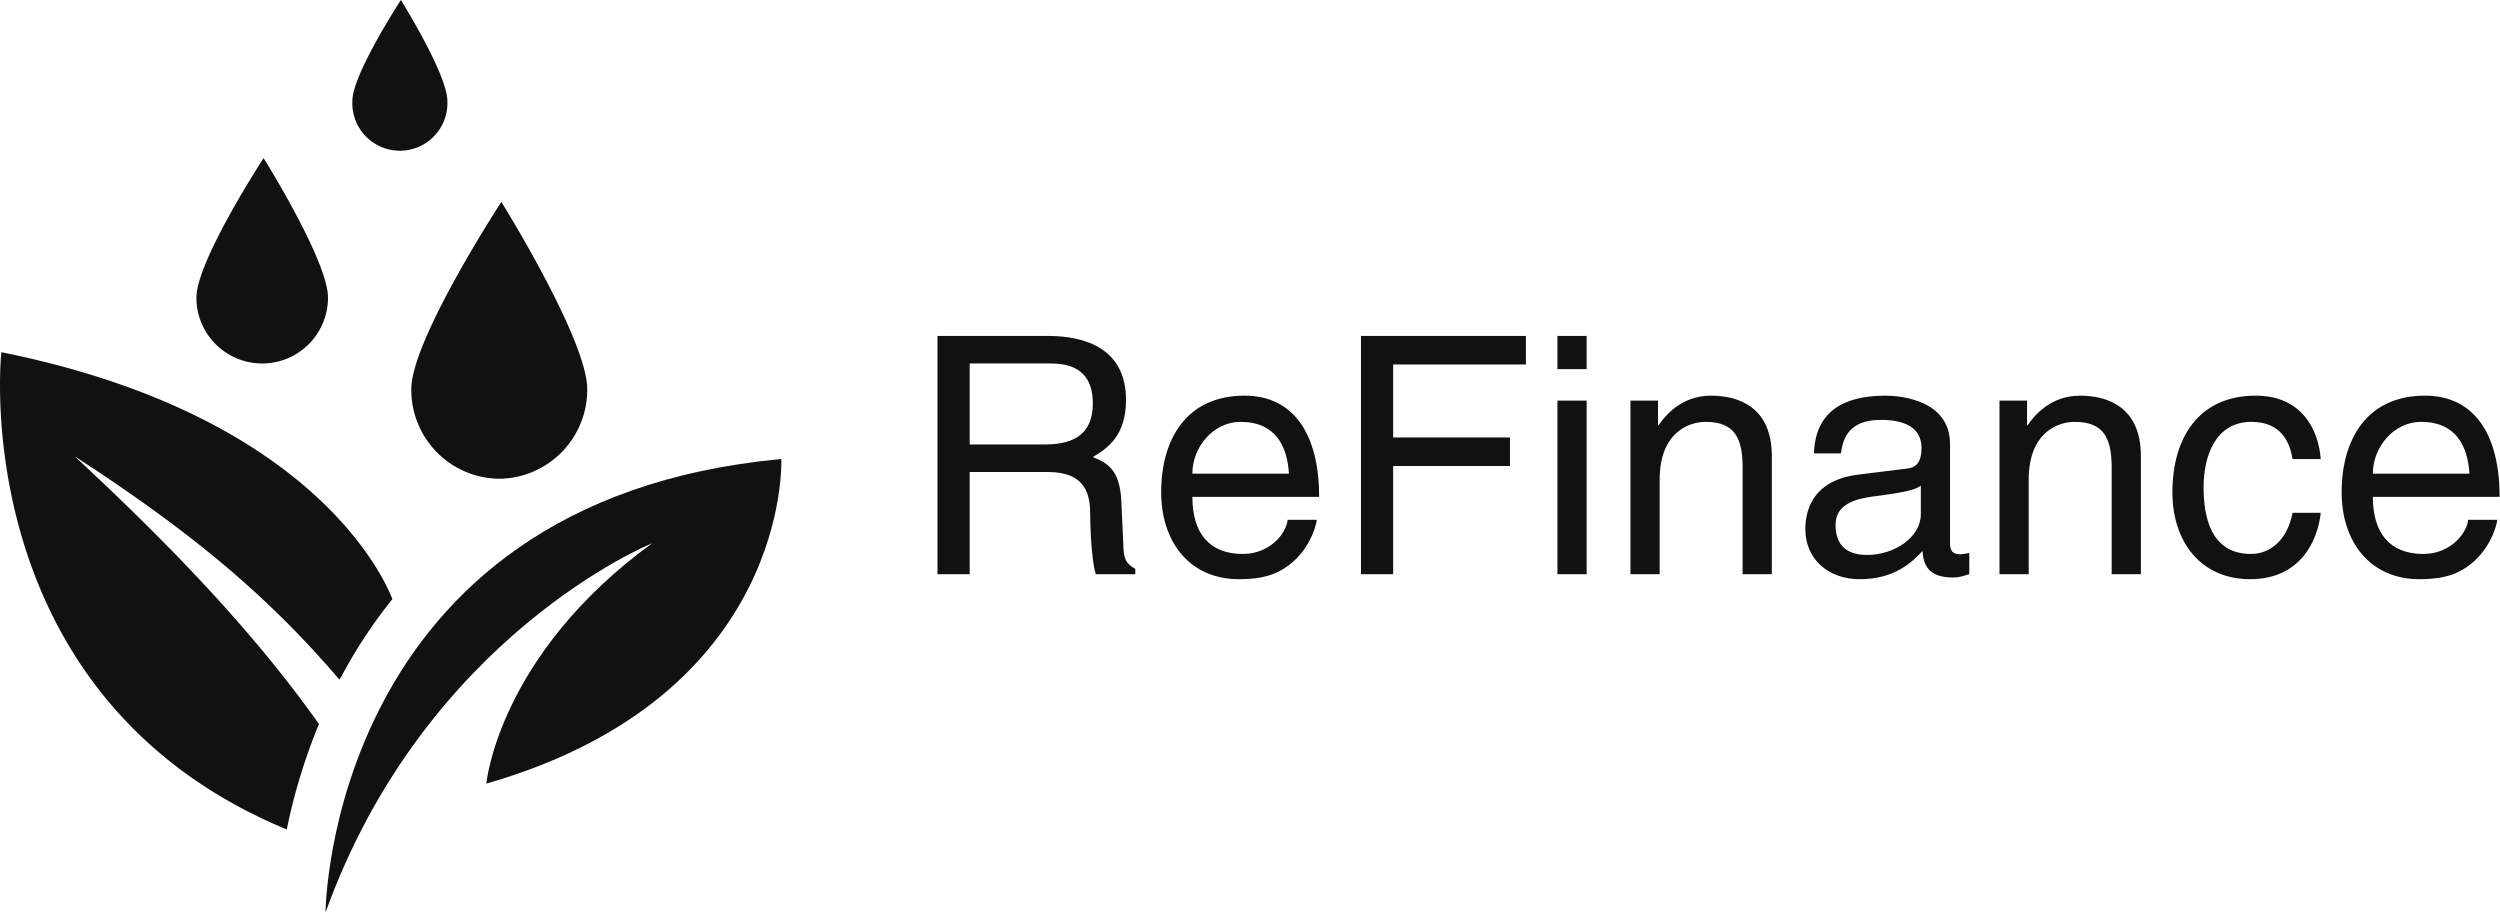 <svg xmlns:xlink="http://www.w3.org/1999/xlink" xmlns="http://www.w3.org/2000/svg" viewBox="0 0 320 116.777" preserveAspectRatio="xMidYMid meet" class="css-116ckqy" id="cdffhdag" width="320"  height="116.777" ><defs id="SvgjsDefs1001"></defs><g id="SvgjsG1007" featurekey="QMusi1-0" transform="matrix(1.374,0,0,1.374,-18.692,-10.304)" fill="#111111"><title xmlns="http://www.w3.org/2000/svg">cleaning</title><path xmlns="http://www.w3.org/2000/svg" d="M74.35,58.11C60,68.57,58.91,80.5,58.91,80.5c28.45-8.17,27.48-30.24,27.48-30.24C44.16,54.18,43.93,92.5,43.93,92.5,53.24,66.65,74.35,58.11,74.35,58.11Z" fill="#111111"></path><path xmlns="http://www.w3.org/2000/svg" d="M45.24,70.83s0-.11.09-.17a46.23,46.23,0,0,1,4.83-7.35c-.93-2.38-7.85-17.25-36.43-23,0,0-3.5,32,26.59,44.46a53.39,53.39,0,0,1,3-9.82C37.71,67.06,30.66,59.38,20.55,50,31.34,57,38.48,62.92,45.24,70.83Z" fill="#111111"></path><path xmlns="http://www.w3.org/2000/svg" d="M44.16,35.23c0-3.44-6-13-6-13s-6.26,9.58-6.26,13a6.13,6.13,0,1,0,12.26,0Z" fill="#111111"></path><path xmlns="http://www.w3.org/2000/svg" d="M55.28,16.9c0-2.48-4.33-9.4-4.33-9.4s-4.52,6.92-4.52,9.4a4.43,4.43,0,1,0,8.85,0Z" fill="#111111"></path><path xmlns="http://www.w3.org/2000/svg" d="M60.09,52.1a8.29,8.29,0,0,0,8.22-8.35c0-4.61-8-17.44-8-17.44s-8.39,12.83-8.39,17.44A8.28,8.28,0,0,0,60.09,52.1Z" fill="#111111"></path></g><g id="SvgjsG1008" featurekey="UyNsn2-0" transform="matrix(2.124,0,0,2.124,116.261,31.018)" fill="#111111"><path d="M3.7 13.84 l0 6.16 l-1.94 0 l0 -14.36 l6.64 0 c2.36 0 4.72 0.82 4.72 3.86 c0 2.12 -1.08 2.9 -2 3.44 c0.82 0.34 1.64 0.7 1.72 2.7 l0.12 2.6 c0.02 0.8 0.12 1.1 0.72 1.44 l0 0.32 l-2.38 0 c-0.28 -0.88 -0.34 -3.06 -0.34 -3.6 c0 -1.18 -0.24 -2.56 -2.56 -2.56 l-4.7 0 z M3.7 7.3 l0 4.88 l4.5 0 c1.42 0 2.92 -0.36 2.92 -2.48 c0 -2.22 -1.62 -2.4 -2.58 -2.4 l-4.84 0 z M22.86 16.72 l1.76 0 c-0.06 0.5 -0.54 1.98 -1.86 2.86 c-0.48 0.32 -1.16 0.72 -2.84 0.72 c-2.94 0 -4.68 -2.22 -4.68 -5.24 c0 -3.24 1.56 -5.82 5.02 -5.82 c3.02 0 4.5 2.4 4.5 6.1 l-7.64 0 c0 2.18 1.02 3.44 3.04 3.44 c1.66 0 2.64 -1.28 2.7 -2.06 z M17.12 13.94 l5.82 0 c-0.1 -1.62 -0.78 -3.12 -2.92 -3.12 c-1.62 0 -2.9 1.5 -2.9 3.12 z M29.22 13.48 l0 6.52 l-1.94 0 l0 -14.36 l9.94 0 l0 1.72 l-8 0 l0 4.4 l7.04 0 l0 1.72 l-7.04 0 z M40.88 9.54 l0 10.46 l-1.76 0 l0 -10.46 l1.76 0 z M40.88 7.64 l-1.76 0 l0 -2 l1.76 0 l0 2 z M52.04 12.88 l0 7.12 l-1.76 0 l0 -6.44 c0 -1.82 -0.52 -2.74 -2.24 -2.74 c-1 0 -2.76 0.64 -2.76 3.48 l0 5.7 l-1.76 0 l0 -10.46 l1.66 0 l0 1.48 l0.04 0 c0.38 -0.56 1.36 -1.78 3.16 -1.78 c1.62 0 3.66 0.66 3.66 3.64 z M56.2 12.72 l-1.62 0 c0.08 -2.5 1.74 -3.48 4.32 -3.48 c0.84 0 3.88 0.24 3.88 2.92 l0 6.02 c0 0.44 0.22 0.62 0.58 0.62 c0.16 0 0.38 -0.04 0.58 -0.08 l0 1.28 c-0.3 0.08 -0.56 0.2 -0.96 0.2 c-1.56 0 -1.8 -0.8 -1.86 -1.6 c-0.68 0.74 -1.74 1.7 -3.78 1.7 c-1.92 0 -3.28 -1.22 -3.28 -3.02 c0 -0.88 0.26 -2.92 3.18 -3.28 l2.9 -0.36 c0.42 -0.04 0.92 -0.2 0.92 -1.24 c0 -1.1 -0.8 -1.7 -2.46 -1.7 c-2 0 -2.28 1.22 -2.4 2.02 z M61.02 16.38 l0 -1.72 c-0.28 0.22 -0.72 0.38 -2.9 0.66 c-0.86 0.12 -2.24 0.38 -2.24 1.7 c0 1.14 0.58 1.82 1.9 1.82 c1.64 0 3.24 -1.06 3.24 -2.46 z M74.28 12.88 l0 7.12 l-1.76 0 l0 -6.44 c0 -1.82 -0.52 -2.74 -2.24 -2.74 c-1 0 -2.76 0.64 -2.76 3.48 l0 5.7 l-1.76 0 l0 -10.46 l1.66 0 l0 1.48 l0.04 0 c0.38 -0.56 1.36 -1.78 3.16 -1.78 c1.62 0 3.66 0.66 3.66 3.64 z M85.12 13.06 l-1.7 0 c-0.22 -1.4 -1 -2.24 -2.48 -2.24 c-2.18 0 -2.88 2.08 -2.88 3.94 c0 1.8 0.44 4.02 2.86 4.02 c1.18 0 2.2 -0.88 2.5 -2.48 l1.7 0 c-0.18 1.66 -1.2 4 -4.26 4 c-2.94 0 -4.68 -2.22 -4.68 -5.24 c0 -3.24 1.56 -5.82 5.02 -5.82 c2.74 0 3.78 2 3.92 3.82 z M94 16.72 l1.76 0 c-0.06 0.5 -0.54 1.98 -1.86 2.86 c-0.48 0.32 -1.16 0.72 -2.84 0.72 c-2.94 0 -4.68 -2.22 -4.68 -5.24 c0 -3.24 1.56 -5.82 5.02 -5.82 c3.02 0 4.5 2.4 4.5 6.1 l-7.64 0 c0 2.18 1.02 3.44 3.04 3.44 c1.66 0 2.64 -1.28 2.7 -2.06 z M88.26 13.94 l5.82 0 c-0.1 -1.62 -0.78 -3.12 -2.92 -3.12 c-1.62 0 -2.9 1.5 -2.9 3.12 z" fill="#111111"></path></g></svg>